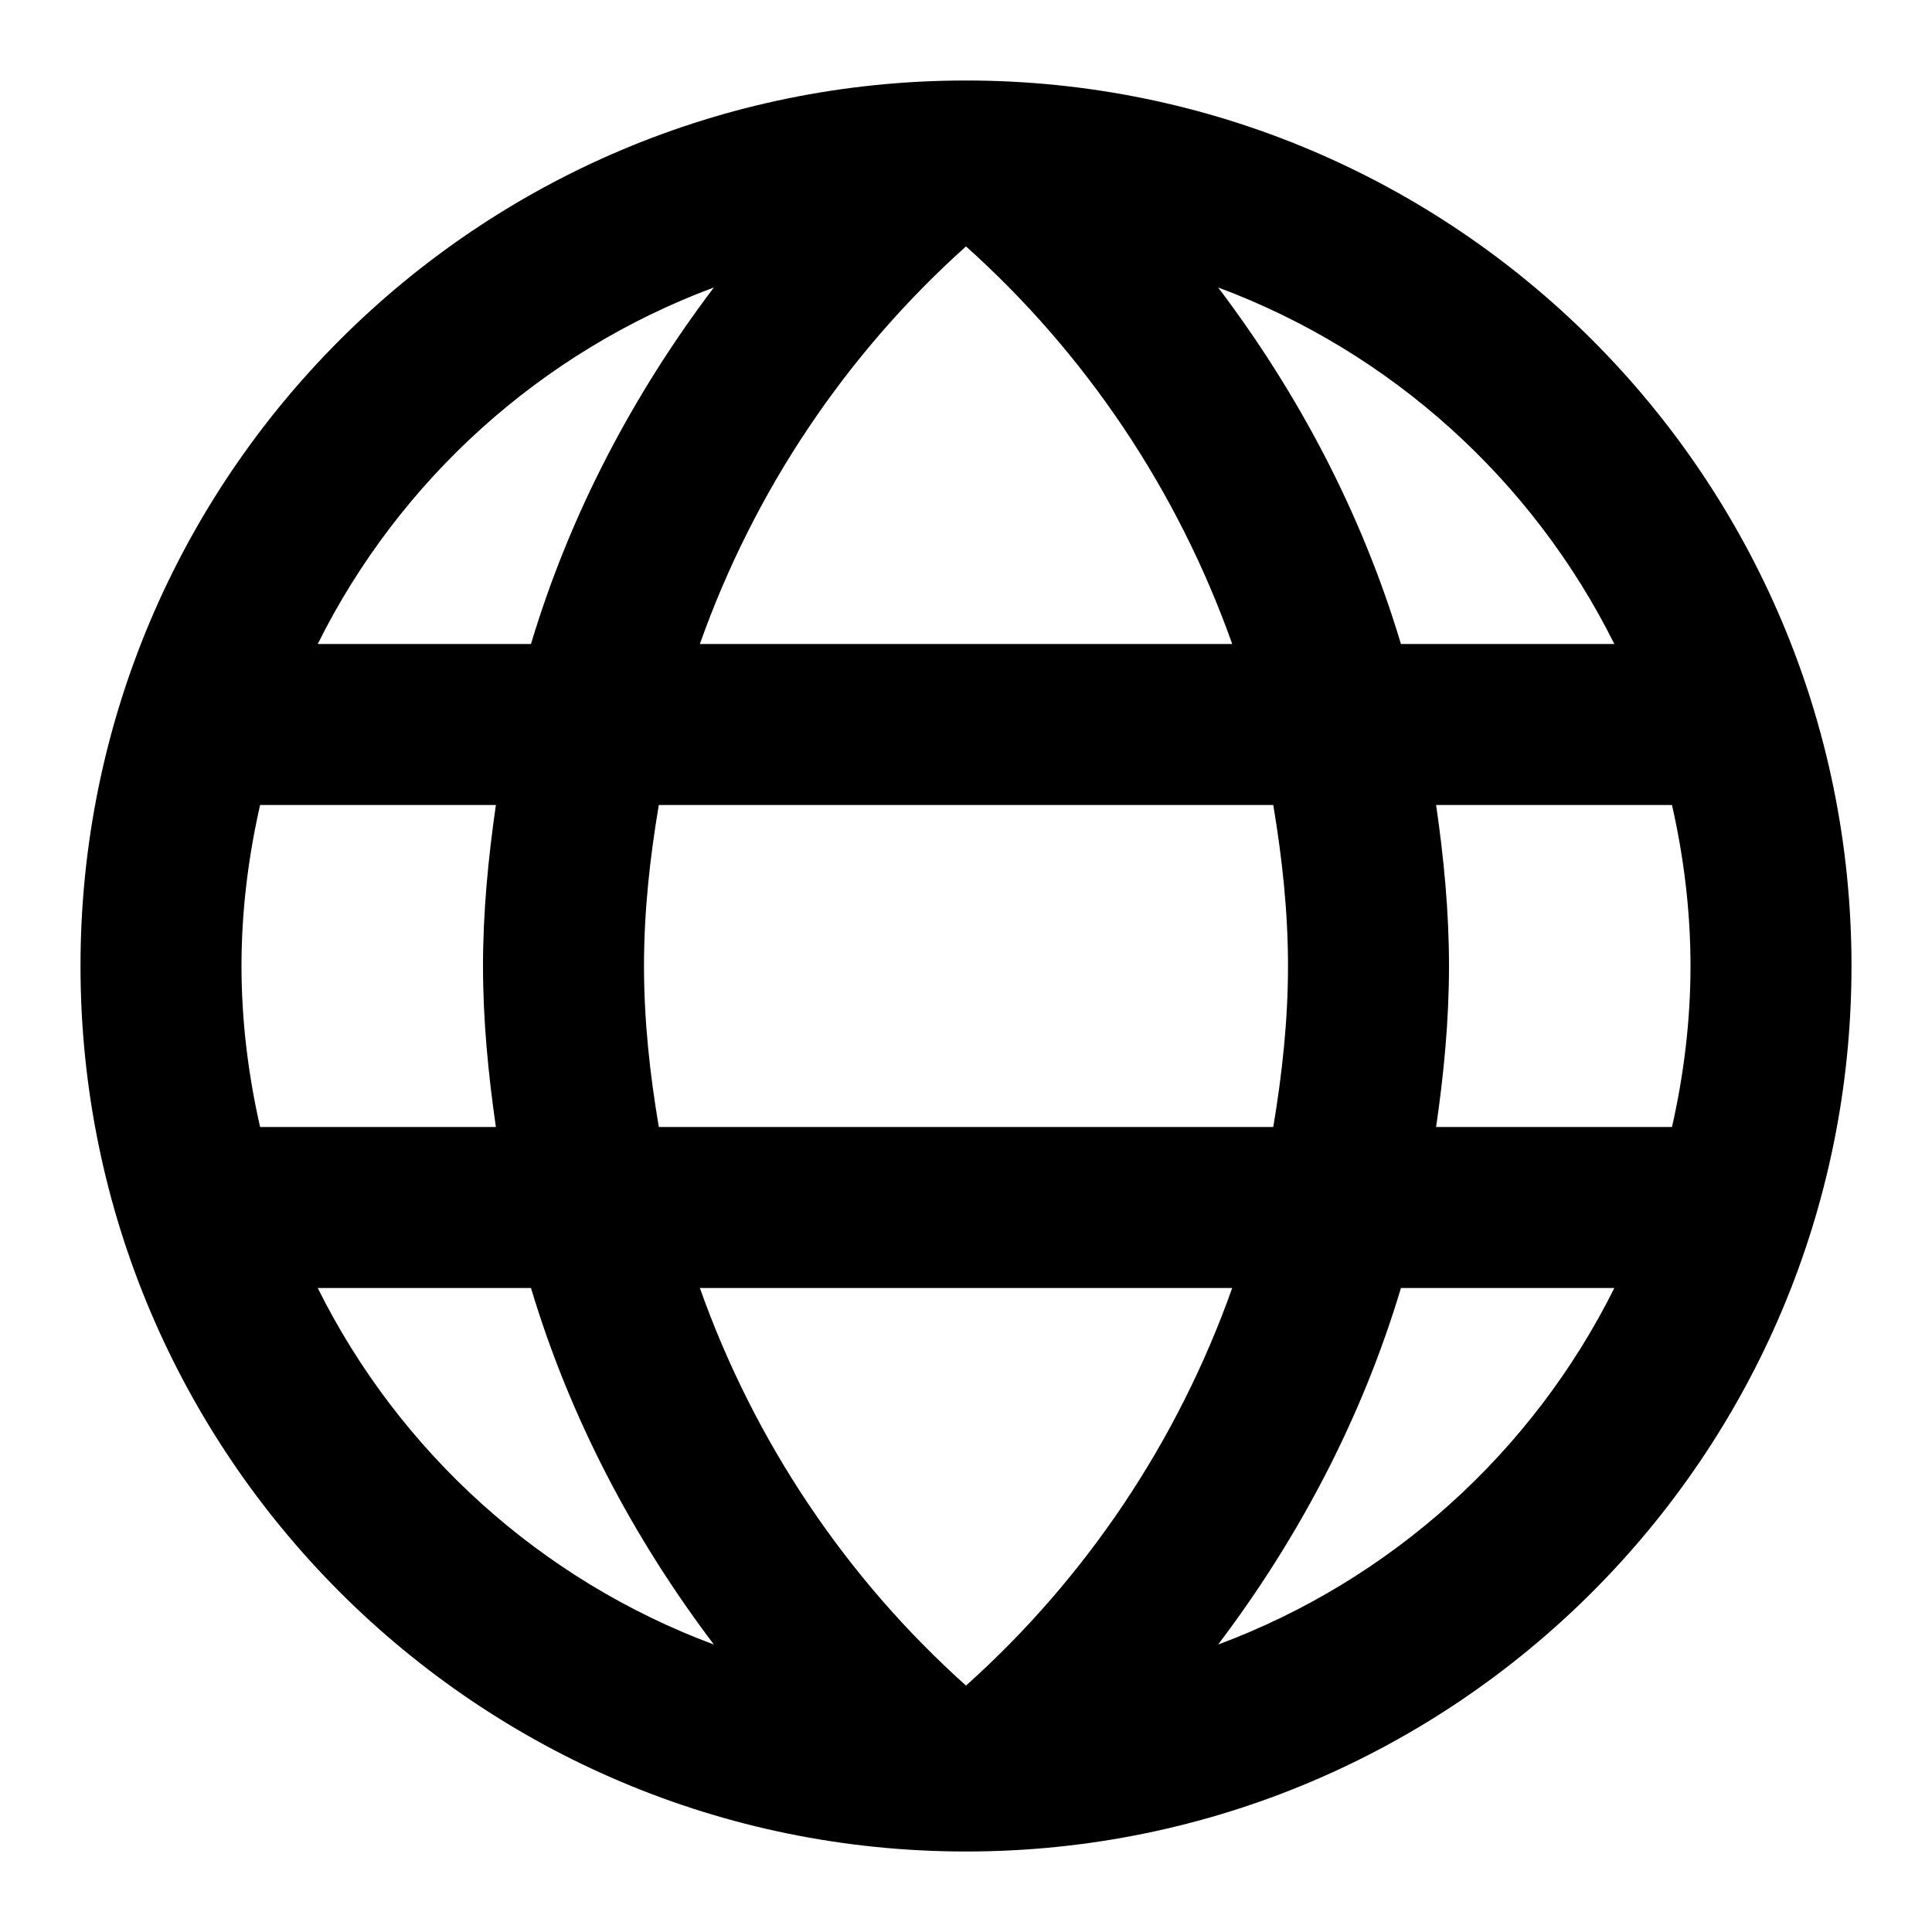 <svg width="24" height="24" viewBox="0 0 24 24" fill="none" xmlns="http://www.w3.org/2000/svg">
<path fill-rule="evenodd" clip-rule="evenodd" d="M17.84 14C17.935 13.346 18 12.681 18 12C18 11.319 17.935 10.655 17.84 10H20.77C20.916 10.644 21 11.312 21 12C21 12.688 20.916 13.355 20.77 14H17.84ZM15.132 20.429C16.13 19.11 16.917 17.623 17.403 16H20.054C19.04 18.036 17.282 19.629 15.132 20.429ZM8.694 16H15.307C14.627 17.915 13.484 19.61 12 20.939C10.517 19.61 9.373 17.915 8.694 16ZM3.947 16H6.596C7.083 17.623 7.87 19.11 8.868 20.429C6.718 19.629 4.96 18.036 3.947 16ZM3 12C3 11.312 3.085 10.644 3.231 10H6.16C6.066 10.655 6 11.319 6 12C6 12.681 6.066 13.346 6.16 14H3.231C3.085 13.355 3 12.688 3 12ZM8.868 3.571C7.87 4.89 7.083 6.377 6.596 8H3.947C4.96 5.964 6.718 4.371 8.868 3.571ZM15.307 8H8.694C9.373 6.085 10.517 4.39 12 3.061C13.484 4.39 14.627 6.085 15.307 8ZM16 12C16 12.684 15.926 13.348 15.817 14H8.184C8.074 13.348 8 12.684 8 12C8 11.316 8.074 10.652 8.184 10H15.817C15.926 10.652 16 11.316 16 12ZM20.054 8H17.403C16.917 6.377 16.13 4.89 15.132 3.571C17.282 4.371 19.04 5.964 20.054 8ZM12 1C5.925 1 1 5.925 1 12C1 18.075 5.925 23 12 23C18.075 23 23 18.075 23 12C23 5.925 18.075 1 12 1Z" fill="black"/>
</svg>
